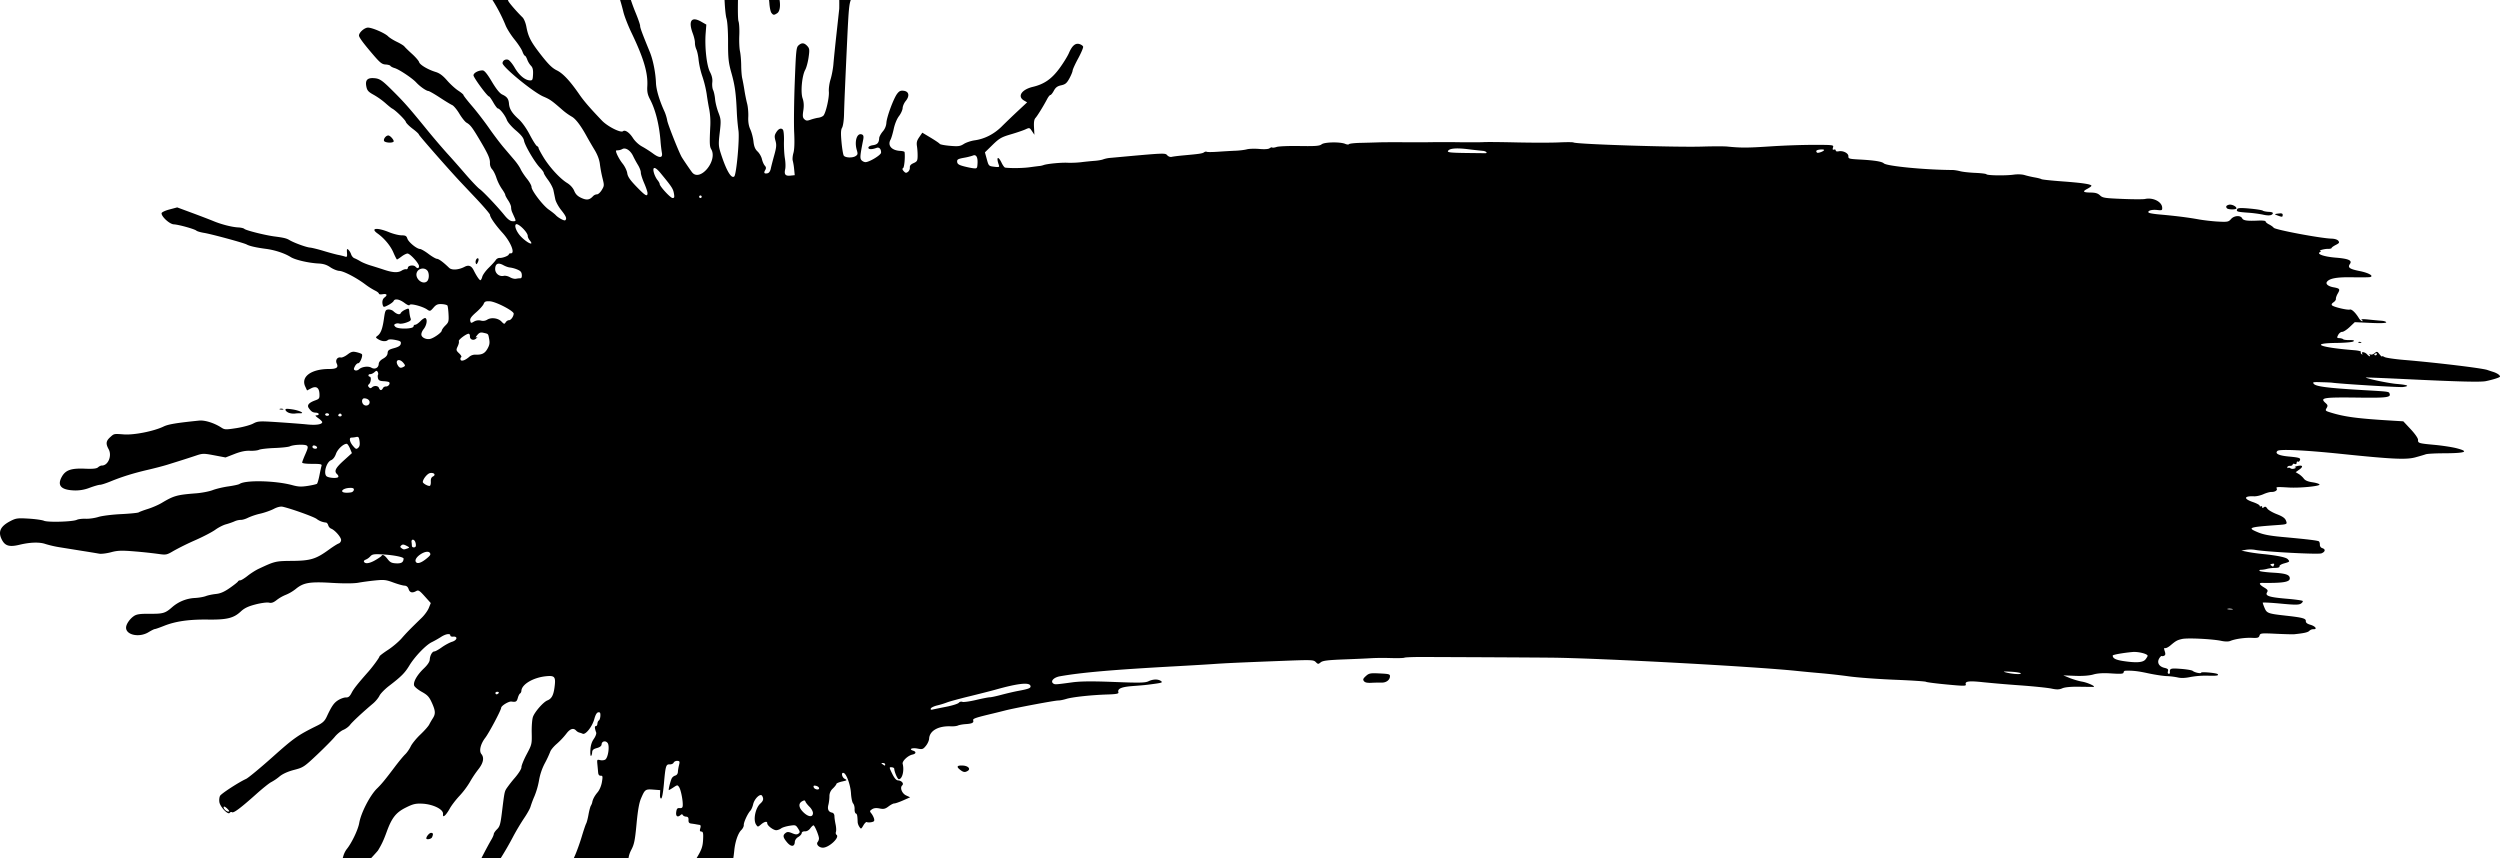 <svg width="169" height="58" fill="none" xmlns="http://www.w3.org/2000/svg"><path d="M33.565 79.83c-.226-.153-.367-.569-.273-.808.023-.059.071-.255.106-.436.036-.18.236-.621.445-.98.21-.358.422-.825.472-1.038.05-.213.163-.521.25-.685.187-.35.656-1.692.973-2.782.123-.425.277-.927.342-1.115.064-.189.134-.42.156-.514.022-.094.166-.42.32-.724.265-.526.356-.845.487-1.706.032-.207.154-.554.272-.77.197-.365.22-.523.298-2.045.071-1.393.112-1.703.258-1.99.108-.21.2-.619.242-1.076.038-.405.123-.93.189-1.166.066-.237.134-.566.153-.733.017-.167.072-.536.12-.821.047-.285.116-.85.152-1.258.048-.532.136-.893.315-1.29.137-.303.353-.899.48-1.324.127-.425.264-.83.304-.9.04-.07.11-.34.156-.601.047-.261.119-.532.16-.602a.775.775 0 00.09-.213c.035-.213.158-.448.363-.691.133-.158.251-.436.295-.696.063-.38.053-.433-.081-.427-.103.005-.16-.066-.174-.212a59.38 59.38 0 00-.052-.558c-.031-.324-.023-.336.186-.286.12.03.278.012.35-.038.192-.13.303-.913.16-1.113-.139-.192-.401-.132-.412.093-.005.103-.115.188-.318.244-.238.065-.312.133-.32.29-.005.113-.04.223-.077.243-.037.02-.056-.164-.042-.41.018-.306.092-.541.233-.742.114-.163.186-.355.16-.428-.108-.302-.115-.44-.024-.436.054.003.101-.072.106-.164.005-.093.049-.191.098-.218.05-.028.096-.168.103-.312.01-.201-.023-.256-.14-.24-.103.015-.191.163-.273.463-.14.51-.588 1.075-.782.986a1.44 1.44 0 00-.238-.082.489.489 0 01-.208-.133c-.184-.201-.412-.125-.67.223a5.087 5.087 0 01-.636.673c-.209.179-.407.417-.441.529a7.273 7.273 0 01-.366.781 3.896 3.896 0 00-.39 1.14 5.297 5.297 0 01-.305 1.074 6.994 6.994 0 00-.274.726c-.03.119-.22.462-.425.764a16.47 16.47 0 00-.711 1.184 21.67 21.67 0 01-.9 1.567 6.01 6.01 0 00-.396.765c-.644 1.53-.783 1.885-.79 2.015-.003.08-.12.37-.258.645a82.31 82.31 0 00-.437.881c-.231.478-.34.648-.731 1.139-.172.215-.463.772-.648 1.238-.184.466-.397.933-.471 1.038-.075.104-.172.384-.215.621-.254 1.39-1.165 2.31-1.665 1.683-.193-.243-.431-.817-.422-1.018.012-.25.372-.82.761-1.207.207-.205.46-.53.562-.723.101-.192.246-.396.322-.452.075-.057.139-.143.14-.193.01-.169.594-1.19.856-1.492.265-.306.592-1.111.848-2.084.076-.293.295-.834.486-1.202.19-.368.35-.723.353-.788.005-.105.742-1.553 1.113-2.185.077-.132.143-.29.145-.35.004-.06.102-.205.22-.32.184-.18.231-.34.326-1.107.17-1.381.177-1.422.307-1.638a8.81 8.81 0 01.574-.736c.265-.312.45-.61.443-.718-.005-.102.152-.49.35-.864.355-.67.36-.69.344-1.464-.009-.443.027-.908.084-1.07.12-.34.7-1.004.974-1.112.286-.114.413-.347.484-.888.093-.706.022-.802-.548-.75-.877.081-1.67.545-1.692.988-.003.073-.044.154-.09.18-.045.024-.114.16-.152.302-.07.254-.13.288-.427.244-.184-.028-.691.28-.699.425-.008.166-.817 1.69-1.077 2.029-.318.416-.43.887-.259 1.094.206.25.133.609-.211 1.04a7.438 7.438 0 00-.571.858 5.64 5.64 0 01-.699.93c-.244.26-.538.642-.652.85-.114.21-.267.424-.34.479-.108.081-.129.06-.12-.119.015-.308-.689-.649-1.41-.683-.438-.02-.617.021-1.097.26-.673.333-.957.693-1.306 1.656-.203.557-.333.836-.582 1.245-.031.052-.472.533-.979 1.068a42.883 42.883 0 00-1.177 1.282c-.402.485-.814 1.027-.816 1.074-.001.023-.147.236-.324.472a5.306 5.306 0 00-.544.97c-.135.332-.283.558-.38.584-.088.023-.233.152-.322.287-.089.135-.311.297-.494.36-.295.102-.381.097-.772-.039-.498-.173-.597-.347-.566-.989.017-.357.064-.434.537-.883.285-.27.57-.488.635-.485.065.003.12-.025.121-.063.002-.037.135-.136.295-.22.383-.199.765-.572.992-.967.101-.175.242-.348.314-.383.072-.036.238-.28.37-.542s.339-.547.459-.632c.123-.087.251-.291.293-.467a1.5 1.5 0 01.238-.509c.332-.4.77-1.313.85-1.774.121-.693.732-1.876 1.208-2.336.297-.288.546-.591 1.205-1.466.261-.346.573-.723.693-.837.12-.114.289-.357.376-.54.088-.183.38-.542.65-.798s.54-.56.598-.676c.059-.116.168-.305.243-.421.195-.303.184-.504-.061-1.049-.183-.405-.292-.524-.682-.741-.256-.143-.489-.335-.518-.427-.075-.237.197-.716.656-1.154.255-.244.393-.451.4-.6.014-.28.172-.557.314-.551.058.002.284-.123.5-.279.218-.155.532-.324.7-.376.344-.105.397-.375.067-.345-.107.01-.193-.023-.19-.074.008-.161-.309-.115-.626.092-.169.11-.452.27-.63.357-.403.196-1.152.978-1.517 1.582-.299.495-.548.745-1.365 1.37-.29.222-.583.522-.652.667-.07.146-.263.38-.43.521-.715.603-1.412 1.252-1.559 1.45-.087.118-.29.27-.454.337-.162.068-.42.277-.574.466-.153.188-.69.731-1.194 1.208-.88.83-.942.872-1.564 1.033-.419.109-.766.266-.981.443a3.372 3.372 0 01-.559.38c-.124.057-.588.428-1.03.824-1.04.93-1.517 1.286-1.624 1.213-.047-.032-.118-.013-.157.044-.11.158-.65-.408-.698-.733-.023-.149 0-.34.052-.425.094-.157 1.279-.925 1.753-1.137.144-.065.95-.73 1.79-1.48 1.458-1.3 1.707-1.475 3.033-2.13.356-.177.494-.306.626-.589.343-.736.497-.955.796-1.135.168-.101.4-.18.515-.174.158.007.25-.069.374-.308.143-.28.388-.589 1.15-1.454.298-.34.731-.935.735-1.011.001-.038.257-.234.567-.436.31-.2.73-.556.934-.79.35-.4.53-.584 1.358-1.39.19-.184.404-.482.477-.663l.132-.328-.407-.453c-.356-.397-.428-.441-.58-.357-.267.15-.434.105-.513-.137-.05-.151-.139-.224-.281-.231-.115-.005-.455-.102-.756-.213-.487-.181-.619-.196-1.207-.139-.363.036-.878.105-1.145.154-.302.055-.98.06-1.793.012-1.5-.09-1.919-.02-2.444.409a2.795 2.795 0 01-.663.393 2.677 2.677 0 00-.623.353c-.221.176-.358.223-.53.181-.127-.03-.534.024-.905.12-.504.131-.756.252-1.002.483-.476.445-.937.558-2.216.541-1.272-.017-2.192.115-2.967.425-.305.121-.586.22-.624.217-.04-.001-.232.095-.428.214-.629.383-1.54.186-1.514-.328.011-.23.258-.584.537-.77.178-.12.419-.154 1.06-.149.909.007 1.054-.036 1.528-.456a2.54 2.54 0 011.539-.613c.253-.013.58-.071.727-.127.147-.056.454-.12.682-.143.299-.03.56-.142.937-.405.288-.201.539-.4.557-.443.018-.043.083-.076.145-.073.062.004.287-.133.5-.302.213-.17.553-.386.755-.48 1.099-.515 1.137-.524 2.266-.534 1.24-.01 1.608-.124 2.488-.766.273-.198.566-.383.651-.41.085-.027.16-.13.164-.23.008-.189-.42-.68-.678-.775a.365.365 0 01-.193-.227c-.025-.094-.092-.177-.149-.183a1.23 1.23 0 01-.64-.25c-.205-.148-1.68-.677-2.273-.816-.156-.036-.365.012-.62.143-.21.11-.621.254-.913.321a4.444 4.444 0 00-.827.276c-.163.084-.383.15-.488.145a1.125 1.125 0 00-.428.1c-.131.06-.391.15-.579.201-.187.05-.51.215-.718.367-.207.15-.813.467-1.345.701a18.21 18.21 0 00-1.463.72c-.478.283-.514.29-1.06.21a32.208 32.208 0 00-1.609-.17c-.865-.07-1.136-.06-1.576.06-.293.078-.649.122-.792.096a70.61 70.61 0 00-1.128-.185L4.062 37a7.328 7.328 0 01-.985-.224c-.4-.142-1.038-.124-1.762.051-.659.159-.956.081-1.167-.303-.306-.558-.145-.935.553-1.299.376-.195.49-.211 1.232-.166.45.027.917.093 1.038.145.268.117 1.94.068 2.22-.063.104-.05.376-.083.604-.073.227.01.614-.046.858-.122.244-.077.937-.164 1.54-.192.602-.03 1.136-.083 1.186-.119.05-.036.331-.141.624-.233.292-.092.707-.272.921-.4.835-.498 1.036-.553 2.348-.655.377-.03.874-.126 1.103-.214.23-.089.709-.203 1.066-.253.356-.05.694-.124.75-.164.398-.276 2.422-.231 3.57.08.401.11.6.119 1.047.05.303-.047.582-.112.619-.144.037-.032.113-.29.168-.573.056-.283.12-.572.142-.643.034-.108-.068-.129-.637-.13-.423 0-.676-.034-.674-.09.002-.048.1-.305.218-.571.18-.41.195-.498.093-.573-.136-.1-.9-.066-1.149.052-.09.043-.554.093-1.029.111-.475.018-.947.072-1.048.12-.1.048-.379.078-.617.067-.296-.014-.627.054-1.04.216l-.607.236-.76-.144c-.71-.135-.792-.134-1.228.013-.258.087-.698.23-.979.318l-.976.306c-.257.08-.844.234-1.306.341-.983.23-1.75.468-2.537.79-.311.127-.627.228-.703.224-.075-.003-.386.086-.69.198a2.6 2.6 0 01-1.078.182c-.871-.038-1.136-.336-.814-.918.251-.456.631-.59 1.557-.551.552.023.794-.002.894-.092.075-.068.19-.123.253-.121.426.01.707-.659.464-1.103-.204-.373-.18-.556.105-.814.268-.242.244-.237.925-.187.687.051 2.031-.216 2.687-.534.316-.153.872-.245 2.4-.4.388-.04 1.022.16 1.508.476.22.142.292.144 1.013.033.427-.066.934-.203 1.126-.305.33-.173.424-.179 1.701-.095.743.05 1.622.117 1.953.151.6.062 1.012 0 1.02-.153.002-.044-.12-.168-.271-.274-.188-.134-.227-.193-.122-.189.084.003.155-.033.157-.081.002-.048-.084-.092-.192-.098-.218-.011-.31-.07-.477-.304-.143-.2-.005-.37.428-.526.275-.1.3-.138.29-.43-.015-.433-.218-.568-.572-.382l-.267.14-.126-.273c-.302-.658.408-1.177 1.613-1.178.508 0 .648-.1.52-.369-.11-.23.044-.458.276-.408.08.018.281-.072.449-.2.256-.194.354-.22.614-.159.17.04.332.1.36.133.084.102-.124.618-.247.613-.063-.004-.164.09-.225.21-.09.174-.088.225.015.27.069.03.188-.002.264-.07.195-.177.627-.233.835-.109.233.139.484.013.497-.249.007-.13.11-.256.298-.362.197-.11.293-.231.303-.379.012-.18.084-.236.435-.33.303-.082.43-.164.455-.294.03-.155-.023-.193-.37-.261-.254-.05-.44-.048-.503.008-.13.118-.41.095-.652-.055-.182-.112-.185-.13-.046-.235.222-.166.336-.47.433-1.152.078-.549.105-.607.29-.624.114-.01.268.04.345.112.227.213.44.27.501.132.03-.068.168-.174.306-.234.246-.108.251-.105.276.163.014.15.052.343.085.429.047.123-.01.18-.276.276-.184.067-.402.1-.484.075a.397.397 0 00-.272.02c-.102.056-.101.09.003.197.17.174 1.217.152 1.226-.026.003-.066.056-.117.117-.114.061.003.223-.11.36-.25.136-.141.287-.23.334-.197.144.098.078.484-.127.743-.115.146-.174.311-.147.412.05.189.373.316.618.242.27-.08.749-.43.754-.551.004-.063.114-.219.245-.347.218-.213.237-.28.214-.746-.014-.282-.047-.551-.073-.598-.026-.047-.2-.093-.385-.102-.274-.014-.38.033-.563.244-.214.246-.237.252-.428.12-.305-.212-1.133-.428-1.18-.308-.023.06-.153.01-.346-.134-.34-.255-.657-.313-.736-.134-.028.063-.192.189-.366.28-.269.141-.321.146-.359.032-.076-.228-.034-.44.107-.546.222-.166.165-.272-.12-.224-.15.026-.263.009-.26-.038.001-.046-.118-.14-.267-.21a4.81 4.81 0 01-.657-.418c-.605-.454-1.453-.896-1.749-.91-.148-.007-.422-.118-.608-.244-.248-.17-.465-.238-.811-.256-.67-.036-1.567-.244-1.866-.433-.408-.257-1.07-.476-1.678-.556-.655-.085-1.115-.19-1.302-.296-.19-.108-2.375-.702-2.88-.784-.236-.038-.469-.106-.519-.151-.121-.11-1.197-.41-1.53-.426-.279-.014-.834-.519-.823-.75.003-.066.232-.177.53-.256l.526-.14 1.015.376c.559.207 1.209.457 1.444.554.543.225 1.25.404 1.672.424.18.009.362.052.406.097.1.102 1.389.427 2.026.511.66.087.823.127 1.036.254.302.18 1.142.486 1.375.5.12.009.529.108.908.223s.826.236.992.27c.167.032.376.084.464.114.14.048.159.015.14-.255-.018-.258-.002-.293.096-.204a.86.86 0 01.184.311c.037.113.136.23.219.26.083.03.265.124.403.207.138.084.447.21.686.282.239.072.647.201.908.288.6.2.949.217 1.197.062.107-.068.244-.11.304-.094.06.015.113-.03.119-.102.012-.157.39-.208.515-.07.13.142.23.128.237-.035.008-.179-.594-.845-.773-.854-.073-.003-.255.086-.404.199-.148.112-.288.204-.312.203-.023-.002-.132-.212-.242-.469-.196-.46-.616-.965-1.07-1.288-.518-.368-.038-.422.778-.087.278.114.654.209.835.21.275.002.34.038.4.221.079.241.627.693.855.703.079.004.337.154.573.333.236.178.493.328.572.332.13.006.43.228.824.61.179.173.641.142 1.046-.07.274-.144.462-.072.615.237.18.366.382.665.45.668.038.002.096-.103.13-.233.032-.13.23-.405.44-.61.21-.205.423-.44.473-.521a.316.316 0 01.257-.14c.213.01.62-.15.625-.245.001-.04.062-.07.134-.067.311.015-.008-.775-.558-1.382-.478-.526-.854-1.067-.847-1.217.004-.058-.435-.571-.972-1.14a664.833 664.833 0 01-1.084-1.148c-.855-.918-2.756-3.088-2.753-3.143.002-.04-.187-.216-.42-.39-.231-.174-.44-.383-.461-.463-.038-.142-.713-.803-.92-.9-.056-.027-.263-.194-.46-.37a5.065 5.065 0 00-.792-.561c-.366-.201-.445-.29-.5-.564-.082-.42.064-.59.49-.565.407.023.552.12 1.294.858.771.767 1.082 1.12 2.232 2.528a50.368 50.368 0 001.433 1.686c.28.304.84.938 1.245 1.409.406.47.837.924.957 1.009.245.171 1.215 1.195 1.694 1.788.208.257.382.387.528.394.243.012.253-.007.142-.256l-.158-.353a.882.882 0 01-.07-.335c.002-.086-.085-.295-.197-.462-.112-.168-.203-.339-.2-.38.001-.041-.103-.225-.233-.408a3.25 3.25 0 01-.367-.748c-.073-.228-.203-.485-.29-.571a.612.612 0 01-.144-.407c.015-.31-.116-.606-.696-1.583-.505-.85-.626-1.007-.889-1.16-.1-.057-.317-.33-.482-.605-.165-.276-.383-.537-.484-.582-.102-.045-.482-.276-.844-.514-.363-.238-.708-.435-.766-.438-.147-.007-.572-.306-.822-.577-.272-.295-1.16-.886-1.462-.973-.131-.038-.258-.105-.283-.149-.024-.044-.171-.085-.327-.093-.237-.012-.37-.115-.817-.635-.691-.806-.986-1.205-.98-1.33.01-.215.391-.54.622-.528.31.015 1.133.375 1.343.587.091.093.358.261.594.374.235.112.464.253.51.313.044.06.277.287.517.504.24.217.454.466.478.554.049.183.596.509 1.128.67.259.08.48.245.76.567.216.25.556.56.754.689.198.13.359.265.357.301-.002.037.258.37.578.742.32.372.835 1.04 1.146 1.487.31.445.756 1.035.99 1.31l.733.861c.17.2.36.478.422.62.063.14.255.43.425.642.171.213.309.46.306.547-.007.24.764 1.254 1.17 1.537.195.136.406.303.468.372.17.185.578.405.644.345.12-.11.055-.273-.272-.682-.187-.232-.37-.57-.406-.75l-.125-.606c-.033-.154-.193-.46-.356-.68-.164-.219-.296-.435-.294-.481.002-.046-.113-.204-.257-.352-.349-.358-1.024-1.503-1.08-1.831-.031-.184-.199-.393-.552-.691-.278-.236-.552-.553-.607-.705-.11-.304-.473-.77-.604-.777-.046-.001-.186-.185-.312-.406-.126-.221-.255-.404-.287-.405-.12-.007-1.06-1.287-1.053-1.435.008-.163.347-.34.628-.327.114.005.312.25.613.758.3.502.53.79.702.87.327.153.43.295.457.623.027.354.209.643.659 1.047.222.2.526.627.746 1.05.205.394.423.737.484.764.061.027.11.084.108.127-.002.043.15.33.338.638.413.675 1.115 1.438 1.592 1.73.218.134.4.335.483.535.095.23.231.364.483.479.366.167.552.138.79-.121a.394.394 0 01.263-.123c.079.003.225-.127.323-.29.173-.286.175-.315.053-.803a8.807 8.807 0 01-.178-.955c-.033-.29-.162-.633-.363-.964-.171-.283-.402-.68-.513-.883-.411-.754-.765-1.22-1.034-1.363a4.153 4.153 0 01-.619-.446c-.728-.636-.839-.714-1.294-.908-.684-.293-2.77-2.003-2.758-2.26.008-.171.193-.285.373-.229.093.03.294.27.447.535.292.507.696.847 1.025.863.177.008.198-.032.217-.411.015-.304-.024-.465-.14-.579a1.337 1.337 0 01-.252-.417c-.051-.143-.123-.26-.16-.262-.036-.002-.111-.13-.167-.286-.056-.155-.297-.52-.535-.813-.238-.293-.508-.72-.6-.949C33.728.6 32.965-.624 32.557-.884c-.125-.08-.33-.348-.454-.597a7.735 7.735 0 00-1.177-1.71c-.495-.523-.427-1.08.152-1.251.39-.115.684.062.807.485.053.182.19.467.305.632.115.166.207.344.204.395-.001.051.025.107.061.125.036.018.238.295.449.616.596.909.777 1.179 1.126 1.677.178.255.322.502.32.55-.004.077.532.704.976 1.14.094.092.209.372.255.621.13.7.3 1.026 1.003 1.927.493.63.75.882 1.06 1.032.413.202.891.713 1.515 1.619.312.454.71.915 1.532 1.775.38.398 1.27.847 1.422.718.138-.116.437.088.675.461.136.214.393.453.616.574.211.114.547.33.747.478.433.323.665.3.592-.06a9.566 9.566 0 01-.094-.809c-.088-1.1-.342-2.106-.709-2.803-.162-.308-.204-.513-.182-.886.052-.891-.244-1.89-1.064-3.6-.232-.481-.479-1.114-.55-1.404a15.84 15.84 0 00-.576-1.856c-.154-.39-.292-.956-.365-1.497-.027-.193-.174-.688-.328-1.1-.302-.81-.334-1.156-.122-1.314.154-.115.499-.037.671.152.064.07.151.416.196.77.096.777.31 1.507.532 1.819.104.145.157.359.146.586-.022.437.27 1.52.678 2.502.166.404.3.794.297.867-.005.12.127.479.655 1.767.217.527.389 1.393.415 2.083.017.463.231 1.185.57 1.925.079.171.164.45.19.618.037.246.74 2.027.965 2.449.065.122.547.834.709 1.048.527.697 1.76-.772 1.301-1.552-.112-.19-.12-.404-.059-1.638a5.016 5.016 0 00-.072-1.048c-.055-.262-.133-.73-.174-1.038a7.472 7.472 0 00-.29-1.189 5.75 5.75 0 01-.256-1.108c-.022-.265-.09-.59-.15-.721a1.187 1.187 0 01-.1-.455c.006-.118-.059-.4-.144-.628-.32-.853-.093-1.174.564-.8l.351.2-.045.581c-.072.941.066 2.187.29 2.618.133.256.184.482.158.704-.021.18.003.416.056.524.053.109.112.385.133.616.02.23.122.638.226.906.174.45.181.554.088 1.355-.093.792-.086.917.086 1.446.364 1.125.699 1.69.896 1.515.146-.13.368-2.56.283-3.107a14.82 14.82 0 01-.112-1.28c-.056-1.257-.13-1.784-.369-2.629-.19-.675-.223-.983-.221-2.056.002-.74-.043-1.408-.108-1.615-.06-.195-.123-.883-.139-1.53-.017-.647-.049-1.57-.073-2.05-.038-.773-.024-.906.128-1.168.21-.363.456-.403.752-.122l.222.212-.082 2.302c-.05 1.428-.048 2.398.005 2.552.048.137.072.57.054.96-.017.391.004.87.046 1.063.042.194.08.626.083.961.003.335.034.728.07.874.035.146.1.501.146.79.044.29.128.703.184.917.057.215.092.617.079.894-.017.337.029.617.137.851.09.192.185.558.213.814.037.34.111.522.277.678.125.118.258.35.295.516.038.167.125.365.194.44.093.102.1.18.03.298-.117.193-.066.267.153.22.1-.02.184-.137.22-.305.03-.15.137-.562.235-.915.149-.537.163-.696.085-.976-.077-.275-.07-.373.04-.555.157-.262.334-.337.461-.197.05.055.084.405.072.776-.01.372.017.89.061 1.153.045.262.055.596.022.74-.08.36.01.472.355.437l.29-.03-.04-.404a3.993 3.993 0 00-.094-.578c-.03-.095-.009-.329.046-.52.066-.23.084-.703.05-1.394-.027-.576-.01-2.1.04-3.388.083-2.16.103-2.352.255-2.49.215-.194.387-.18.595.047.148.162.159.254.085.766-.046.32-.148.696-.225.836-.222.4-.326 1.513-.18 1.932.083.24.099.494.05.817-.058.374-.044.493.07.596.12.109.188.113.424.03.155-.055.39-.115.521-.132.132-.017.286-.082.342-.143.165-.18.403-1.224.369-1.618-.018-.203.033-.572.115-.835.081-.26.168-.725.193-1.035.025-.31.12-1.246.212-2.08l.18-1.644c.007-.072.005-.564-.003-1.094-.017-.901-.005-.978.178-1.188.263-.302.727-.295.85.013.117.293.007 1.162-.2 1.569-.152.301-.185.623-.29 2.858-.144 3.094-.189 4.148-.212 5.015-.01.375-.068.753-.13.856-.085.142-.094.37-.038.98.04.437.108.845.152.907.106.15.593.168.802.03.145-.095.155-.148.08-.4-.181-.611.018-1.204.354-1.056.1.044.119.137.073.37-.206 1.044-.222 1.22-.123 1.352.057.074.18.14.276.144.247.012 1.052-.474 1.059-.639.01-.246-.126-.391-.303-.325-.32.12-.56.113-.554-.015.003-.072.131-.141.305-.165.303-.042.41-.163.425-.479.005-.095.113-.296.24-.447a1.01 1.01 0 00.247-.586c.02-.392.488-1.656.73-1.969.145-.187.238-.227.455-.196.347.05.398.352.118.693-.107.13-.199.344-.205.475-.007.13-.118.375-.247.543-.14.183-.282.527-.353.858-.065.304-.163.634-.217.733-.217.394.071.729.655.76.156.008.288.043.293.08.047.324-.017 1.034-.098 1.08-.07.04-.057.105.04.212.12.13.165.137.287.046.08-.06.137-.19.128-.29-.012-.13.06-.218.25-.301.235-.103.27-.162.275-.466a4.617 4.617 0 00-.043-.67c-.04-.259-.009-.385.155-.623l.206-.3.568.341c.312.187.587.375.61.416.024.042.336.102.694.132.559.049.69.031.935-.127.158-.1.486-.21.731-.245.675-.094 1.313-.421 1.836-.941.259-.258.75-.73 1.091-1.048l.62-.578-.214-.125c-.466-.273-.161-.74.6-.922.766-.182 1.269-.531 1.797-1.247.256-.348.544-.813.64-1.034.217-.506.44-.696.716-.612.116.035.227.113.247.175.02.06-.13.416-.332.79-.203.373-.373.745-.379.828-.005.082-.105.323-.221.535-.174.316-.272.398-.55.459-.257.055-.377.144-.497.366-.087.161-.192.291-.233.29-.042-.002-.141.12-.22.272-.252.478-.659 1.138-.789 1.28-.09.098-.118.281-.1.637l.027.5-.164-.246c-.162-.242-.169-.244-.448-.116-.156.071-.603.223-.994.337-.622.183-.772.27-1.224.71l-.515.503.127.464c.125.456.133.465.5.51.33.04.365.026.315-.117-.194-.542-.056-.653.186-.149.082.172.19.318.239.324.366.05 1.193.039 1.647-.023.3-.041.605-.08.677-.086.072-.006.192-.033.265-.06.247-.09 1.174-.18 1.625-.16.247.012.663-.004.926-.037s.672-.074.909-.092c.237-.017.496-.063.576-.1a1.93 1.93 0 01.494-.101c3.749-.343 3.689-.34 3.844-.17.073.08.203.126.29.103.088-.023.435-.067.77-.098 1.118-.101 1.314-.13 1.424-.211.06-.044.14-.06.177-.035.037.025.383.023.769-.004s.919-.058 1.184-.068c.265-.01.61-.053.766-.095.157-.041.536-.052.844-.024.345.032.608.014.69-.047.073-.055.152-.078.176-.052.024.026.159.01.3-.037s.845-.075 1.565-.062c1.06.017 1.34-.004 1.476-.116.192-.156 1.262-.175 1.6-.028.111.048.223.055.25.017.027-.039.374-.078.772-.087.398-.008.94-.024 1.206-.033.265-.01 1.052-.014 1.749-.009.697.005 1.543.004 1.88-.005a71.272 71.272 0 011.88.004c.697.008 1.425.005 1.618-.007.193-.014 1.204-.005 2.247.02 1.043.023 2.314.023 2.825 0 .51-.025.959-.023.997.002.176.12 6.874.335 8.693.279.722-.022 1.489-.024 1.705-.002.946.093 1.358.091 2.929-.012a52.51 52.51 0 012.97-.104c1.292.005 1.303.007 1.247.184-.04.129-.021.168.067.138.068-.022.121.004.119.058-.004.058.076.081.197.057.3-.06.668.129.658.337-.009.163.048.18.755.218 1 .054 1.503.133 1.641.26.209.19 2.801.44 4.642.449.12 0 .354.038.52.082.166.045.625.095 1.02.112.394.017.733.058.752.093.047.085 1.3.104 1.846.027.263-.036.561-.024.741.03.166.051.472.122.679.157.208.036.413.09.455.118.043.03.675.097 1.405.15 1.367.101 1.978.193 1.973.299-.001.033-.127.125-.278.205-.35.184-.29.245.241.252.313.004.473.053.617.19.177.168.309.19 1.511.239.725.03 1.414.032 1.532.005.529-.12 1.135.18 1.16.575.011.195-.014.207-.347.168-.36-.042-.676.06-.566.18.033.036.363.092.735.124 1.06.093 1.924.201 2.63.329.358.064.959.133 1.336.152.628.033.7.019.867-.173.208-.239.643-.267.752-.05.076.153.344.191 1.085.155.294-.013.502.01.5.058-.002.046.102.136.231.2s.272.166.317.227c.102.136 3.171.714 3.907.735.221.007.398.064.462.148.087.116.06.16-.174.278-.153.078-.28.17-.282.206-.002.036-.112.063-.244.06-.235-.006-.68.116-.509.138.047.007.027.045-.045.086-.226.128.302.307 1.089.37.858.07 1.116.186.947.428-.167.24-.03.34.661.478.603.12.973.332.71.405-.07.02-.618.027-1.219.015-1.042-.018-1.543.074-1.709.314-.097.142.094.299.442.362.439.08.468.123.29.428-.076.13-.131.29-.122.353.011.063-.063.169-.163.235-.118.08-.152.15-.097.206.112.114 1.047.335 1.202.284.124-.04.383.206.611.582.068.111.167.203.222.205.054.002.042-.036-.027-.084-.084-.059.063-.069.439-.03.31.033.711.07.891.083.18.013.325.062.322.11-.002.053-.415.067-1.064.036l-1.06-.05-.349.331c-.192.183-.419.329-.505.325-.086-.003-.206.088-.267.205-.101.191-.093.212.084.22.107.006.221.039.254.075.032.035.224.06.427.057.273-.005.342.016.267.086-.055.052-.562.098-1.134.105-1.857.02-1.175.304 1.185.492.286.023.483.075.452.12-.03.043-.009.108.045.146.062.042.078.029.042-.036-.085-.152.18-.115.327.046.147.161.259.186.177.038-.037-.065-.02-.077.045-.032.058.04.181.006.28-.074.168-.138.183-.135.341.064.09.115.166.182.167.15.002-.033.078-.016.17.039.091.054.687.143 1.324.196 2.22.187 5.281.556 5.632.68.071.026.245.083.387.128.268.084.471.222.466.318-.003.057-.461.205-.957.308-.353.074-1.838.037-5.412-.136-1.499-.072-2.716-.121-2.705-.11.078.085 1.525.386 2.079.434.769.066.928.142.438.21-.242.033-4.331-.218-4.821-.297a19.512 19.512 0 00-.691-.028c-.575-.018-.626-.007-.511.12.158.173.979.277 3.224.408 1.942.113 1.843.099 1.9.271.074.225-.258.266-1.968.244-2.544-.033-2.775.003-2.367.365.15.133.161.188.07.34-.1.166-.082.19.215.284.983.31 1.826.423 4.254.569l.716.043.502.537c.288.308.499.613.494.713-.011.228.037.242 1.12.342.503.047 1.157.146 1.454.22.933.236.661.345-.869.35-.553.001-1.086.032-1.184.067-.098.036-.419.13-.714.21-.614.164-1.562.119-5.011-.238-2.424-.251-4.153-.333-4.297-.202-.194.175.074.314.727.377.768.073.857.103.783.27-.031.072-.091.107-.133.079-.042-.029-.079.008-.082.08-.004.083-.055.112-.135.077-.071-.03-.131-.013-.133.04-.003.053-.083.092-.179.088-.096-.005-.177.037-.18.093-.003.056.023.077.056.047s.101-.019.152.025c.05.044.171.053.269.018.123-.042.138-.067.048-.08-.072-.011-.014-.05.127-.084.376-.093.456.018.164.228l-.254.182.205.122c.112.067.265.205.341.308.096.13.276.207.603.255.257.038.465.108.462.155-.005.111-1.342.239-2.064.197-.825-.049-.89-.044-.828.068.067.12-.127.242-.37.232-.098-.003-.336.064-.529.15-.192.087-.476.151-.63.144-.685-.033-.734.165-.095.384.261.089.472.202.469.25-.001.05.036.068.086.041.049-.027.087-.003.085.053-.004.075.027.078.113.014.089-.067.148-.045.233.086.063.097.352.267.642.379.384.148.551.263.616.425.103.256.091.263-.57.31-1.963.141-2.068.18-1.318.492.367.153.794.235 1.629.312 1.726.158 2.401.24 2.486.297.042.029.073.132.068.23a.232.232 0 00.164.23c.236.073.207.247-.058.353-.216.086-3.799-.104-4.495-.238a2.015 2.015 0 00-.612-.003l-.308.055.413.084c.227.047.688.113 1.024.146.978.098 1.586.223 1.701.349.152.166.142.178-.244.285-.195.053-.332.14-.313.198.022.065-.088.105-.296.108a2.65 2.65 0 00-.508.053 1.84 1.84 0 01-.477.076c-.069.003-.096.038-.062.075.034.038.45.09.924.118.861.05 1.125.145 1.113.4-.012.236-.491.31-1.872.29-.239-.003-.187.116.135.309.246.147.278.201.199.334-.142.235.153.329 1.341.429.555.046 1.035.114 1.068.149.032.035-.021.116-.117.179-.141.092-.41.093-1.377 0-.661-.062-1.203-.089-1.205-.06-.001.03.056.192.127.36.146.348.242.383 1.405.512 1.159.128 1.39.19 1.381.37-.005.11.089.186.309.249.342.098.491.313.207.3a.398.398 0 00-.279.11c-.096.104-.353.162-1.023.231-.096.01-.652-.005-1.233-.032-.99-.048-1.062-.04-1.113.123-.046.147-.126.17-.504.153-.476-.023-1.148.073-1.473.21-.121.05-.353.048-.611-.007-.603-.128-2.283-.209-2.644-.127-.332.075-.419.123-.795.441-.133.112-.29.191-.349.176-.082-.022-.089.028-.029.21.058.178.05.256-.033.301-.061.034-.136.045-.166.024-.03-.02-.108.052-.174.161-.168.28-.02.55.349.638.233.055.281.102.24.233-.028.09-.008.166.046.168.054.004.094-.024.09-.06-.033-.304.026-.326.733-.272.389.029.75.09.803.135.132.114.57.207.574.122.003-.075 1.041.02 1.115.1.09.1-.055.121-.69.104a5.911 5.911 0 00-1.161.091c-.325.07-.624.082-.832.032a4.636 4.636 0 00-.76-.094c-.241-.008-.807-.094-1.259-.191-.712-.153-1.018-.187-1.544-.173-.06.002-.112.056-.115.12-.005.09-.187.105-.812.064-.556-.037-.937-.015-1.23.07-.267.078-.723.112-1.229.092l-.804-.032.433.177c.238.097.614.208.836.246.401.069 1.001.355.748.357-.072.001-.509-.005-.971-.011-.523-.009-.941.031-1.11.105-.21.092-.375.096-.734.02-.256-.055-1.209-.153-2.12-.219a89.23 89.23 0 01-2.501-.212c-.942-.103-1.242-.067-1.172.142.04.121-.107.123-1.28.012-.729-.068-1.364-.15-1.411-.182-.047-.032-.99-.094-2.096-.138-1.105-.044-2.499-.146-3.096-.228a42.898 42.898 0 00-1.87-.212 95.688 95.688 0 01-1.697-.16c-2.921-.302-13.365-.865-16.613-.894-1.312-.012-4.666-.03-8.523-.045-.697-.004-1.308.018-1.357.046-.05.028-.464.04-.92.026a16.939 16.939 0 00-1.268.005c-.241.017-1.082.056-1.868.085-1.115.042-1.469.085-1.606.197-.166.136-.183.135-.337-.017-.155-.154-.26-.157-2.335-.077-2.924.113-3.798.154-4.628.213-.386.027-1.49.093-2.455.146-4.262.234-6.4.419-7.877.68-.422.075-.664.34-.446.49.111.075.16.072 1.276-.08.573-.077 1.359-.085 2.843-.026 1.715.067 2.094.06 2.319-.05.298-.144.64-.153.83-.02.143.1.088.125-.445.198-.568.078-.657.087-1.45.147-.787.06-1.055.18-.971.433.028.084-.162.12-.734.137-1.093.034-2.38.172-2.796.302-.195.06-.44.108-.542.105-.208-.006-2.93.505-3.557.667a49.88 49.88 0 01-.845.21c-1.214.29-1.383.35-1.344.468.053.16-.08.225-.517.253-.199.014-.428.055-.511.093-.083.04-.293.064-.467.056-.86-.041-1.458.297-1.484.838-.007.126-.105.343-.22.483-.19.233-.239.248-.569.183-.367-.073-.611.041-.298.14.23.07.21.214-.036.264-.31.064-.714.446-.665.629.12.452-.031 1.048-.264 1.036-.086-.003-.29-.473-.308-.71-.003-.049-.085-.092-.181-.096-.166-.009-.163.013.044.436.156.315.273.447.405.454.237.014.403.217.272.335-.172.155-.017.55.268.682l.268.124-.476.21c-.262.116-.53.208-.593.205-.065-.004-.24.087-.39.201-.224.17-.33.195-.603.14-.226-.047-.389-.03-.511.052-.167.111-.17.132-.046.286.073.092.155.252.181.355.038.151.003.197-.18.233-.125.026-.262.022-.304-.006-.043-.03-.15.07-.236.22-.151.259-.165.264-.271.104a.733.733 0 01-.117-.305c-.015-.466-.037-.569-.124-.602-.053-.02-.09-.154-.084-.297.007-.143-.038-.315-.1-.382-.061-.068-.126-.371-.143-.675-.032-.564-.299-1.315-.492-1.384-.192-.068-.13.294.068.396.18.092.167.104-.183.182-.207.046-.378.12-.38.163-.001.043-.108.18-.236.305a.69.69 0 00-.235.538c-.002.17-.034.426-.071.568-.078.298.005.48.239.526.104.02.166.11.17.242 0 .115.038.368.079.561.041.194.052.416.023.494-.028.079-.012.17.037.203.25.171-.524.891-.938.872-.263-.012-.457-.237-.333-.386a.435.435 0 00.087-.236c.001-.187-.29-.884-.37-.888-.038-.001-.138.092-.222.207-.093.127-.236.207-.362.2-.125-.006-.21.042-.214.119-.003.07-.107.187-.231.26-.137.08-.229.214-.235.342-.017.334-.26.34-.532.011-.273-.328-.294-.471-.089-.624.116-.087.199-.083.441.017.232.096.328.102.43.026.111-.084.107-.132-.03-.346-.155-.239-.178-.246-.581-.183-.231.037-.481.115-.556.173a.742.742 0 01-.316.127c-.192.022-.637-.31-.63-.469.007-.156-.186-.12-.42.08-.215.182-.22.182-.334.01-.208-.314-.048-1.118.282-1.417.212-.192.244-.322.128-.525-.114-.2-.52.181-.61.57-.038.17-.123.365-.188.434-.185.197-.457.79-.443.967.006.089-.07.242-.17.34-.22.213-.416.788-.474 1.383-.077.794-.226 1.38-.408 1.602-.172.21-.178.28-.135 1.474.042 1.174.032 1.292-.163 1.895-.314.966-.445 1.766-.575 3.5a21.21 21.21 0 01-.16 1.488c-.048.293-.105.916-.126 1.385a8.59 8.59 0 01-.207 1.49c-.129.485-.165.856-.151 1.56.01.507.01 1.313.003 1.791-.01.554.033 1.014.116 1.268.073.219.158.682.19 1.029.056.61.05.643-.201.997-.312.443-.645.59-1.107.49-.418-.091-.554-.253-.693-.825a1.787 1.787 0 01.208-1.39c.208-.355.37-1.368.518-3.225.066-.835.22-2.218.341-3.074.255-1.787.288-2.251.253-3.504-.018-.603.016-1.081.1-1.431.07-.29.16-.975.201-1.524.041-.548.111-1.172.156-1.385.069-.328.054-.419-.095-.592-.262-.305-.497-.267-.934.151-.427.41-.464.422-.696.229-.221-.184-.124-.57.358-1.418.214-.376.395-.771.403-.877.007-.106.095-.326.195-.489.402-.655.478-.862.502-1.366.02-.423-.002-.525-.115-.53-.106-.005-.124-.06-.075-.222.043-.142.028-.219-.045-.229a5.407 5.407 0 01-.24-.04 6.348 6.348 0 00-.326-.05c-.147-.018-.193-.078-.185-.24.007-.158-.036-.22-.159-.226-.093-.005-.194-.052-.223-.105-.04-.07-.082-.072-.154-.007-.201.182-.338.089-.296-.203.033-.228.078-.277.237-.264.148.012.198-.032.205-.182.016-.333-.127-1.055-.244-1.232-.107-.161-.12-.16-.386.015-.15.1-.29.182-.31.181-.045-.001.102-.598.195-.792a.416.416 0 01.239-.19c.102-.027.173-.125.178-.246.005-.11.04-.32.078-.469.059-.234.043-.27-.12-.278-.104-.005-.214.05-.245.12-.032.07-.15.123-.264.117-.256-.011-.285.085-.396 1.328-.051.573-.123.962-.181.978-.057.015-.09-.095-.082-.269l.014-.296-.471-.035c-.53-.039-.564-.015-.825.595-.13.306-.216.795-.304 1.727-.102 1.088-.157 1.369-.342 1.724-.177.34-.223.557-.234 1.088-.016.743-.158 1.124-.532 1.436-.237.198-.627.972-.642 1.275-.003.087-.102.346-.217.574-.115.228-.383.999-.595 1.713-.212.715-.455 1.388-.539 1.495-.084.108-.155.256-.159.33-.003.072-.135.349-.292.614-.363.612-.98 2.198-.999 2.568-.008.155-.127.582-.264.948-.137.367-.255.783-.262.926a1.747 1.747 0 01-.152.552c-.077.16-.225.69-.33 1.178-.122.562-.29 1.058-.458 1.353a3.2 3.2 0 00-.345.984c-.054.353-.204.745-.472 1.227-.317.573-.423.876-.552 1.584-.088.482-.167 1-.175 1.153-.015.284-.37.957-.654 1.24-.383.384-.835.443-1.248.165l-.002.002zM15.374 54.675c-.104-.105-.212-.17-.24-.144-.082.074.138.322.29.33.106.005.094-.038-.05-.186zm39.583.304c.005-.114-.096-.305-.232-.438-.132-.129-.257-.288-.277-.354-.029-.09-.077-.098-.206-.03-.278.145-.265.413.037.723.338.347.663.395.677.1zm.41-1.713c-.016-.061-.114-.127-.218-.148-.14-.027-.176-.001-.142.102.055.165.406.209.36.045zm4.47-1.593c.002-.048-.064-.09-.148-.093-.13-.005-.134.007-.026.085.16.113.17.114.175.008zm-26.129-4.817c.032-.047-.003-.087-.078-.091-.075-.003-.138.033-.14.08-.002.048.033.089.078.091.045.002.108-.034.14-.08zm30.252.922c.413-.08.797-.202.854-.27.058-.067.165-.095.24-.063.073.033.492-.025.93-.128.437-.103.855-.184.929-.18.074.003.424-.072.778-.167.355-.095.863-.213 1.13-.263.743-.137.887-.197.836-.35-.082-.247-.848-.161-2.362.264-.293.082-1.09.285-1.771.452-.681.166-1.359.351-1.506.411a5.53 5.53 0 01-.659.202c-.215.051-.411.144-.436.207-.03.077.009.1.121.073.091-.022.503-.107.916-.188zm72.644-2.26c-.023-.043-.328-.092-.677-.11-.494-.026-.568-.016-.333.047.43.114 1.061.153 1.01.062zm8.433-.944c.077-.098.14-.205.142-.239.007-.133-.628-.294-1.022-.259-.635.057-1.335.182-1.337.239-.003.19.205.297.733.375.884.13 1.32.096 1.484-.116zM25.378 37.863c.21-.122.395-.25.413-.285.063-.126.207-.05.41.215.172.224.274.275.584.29.352.016.486-.07.498-.32.005-.107-.665-.241-1.415-.284-.588-.033-.705-.015-.837.132a.902.902 0 01-.315.224c-.088.029-.138.093-.11.143.086.157.38.113.772-.115zm3.424-.077c.29-.232.336-.306.254-.415-.206-.273-1.114.31-.948.608.087.158.344.086.694-.193zm-1.268-.708c.167-.058.163-.07-.059-.186-.186-.097-.26-.102-.348-.023-.087.079-.083.12.016.188.146.103.156.103.391.021zm.578-.187c.01-.214-.083-.403-.2-.408-.063-.004-.105.063-.093.147.012.085.023.203.024.263.001.151.261.15.269-.002zm122.793 4.277a.726.726 0 00-.305-.015c-.085.018-.017.039.151.047.168.008.237-.007.155-.033l-.001.001zM23.776 33.273c.077-.026.143-.104.147-.174.005-.09-.076-.125-.279-.117-.497.017-.727.302-.263.325.14.006.318-.009.395-.034zm5.348-.715c-.01-.188.033-.293.148-.35.219-.11.06-.282-.207-.226-.181.038-.474.4-.483.598-.005.094.344.292.468.266.049-.01.082-.14.074-.288zm-6.26-.31c.03-.042-.004-.127-.073-.189-.222-.202-.12-.416.445-.927l.553-.5-.13-.313c-.073-.172-.17-.315-.217-.317-.22-.01-.615.355-.729.675-.076.216-.2.378-.328.43-.307.12-.527.852-.324 1.075.115.126.727.176.804.065zm130.858 5.947c.037-.084.001-.107-.126-.08-.136.028-.151.055-.064.116.143.1.129.102.19-.036zM21.436 30.263c.005-.106-.236-.203-.295-.118a.11.11 0 00.005.127c.08.087.285.08.29-.009zm2.869-.439c-.039-.278-.072-.317-.238-.281a1.6 1.6 0 01-.302.038c-.185-.007-.136.288.093.558.193.229.232.243.354.133.1-.09.125-.213.093-.448zm-2.061-1.794c.001-.048-.055-.09-.127-.094-.072-.003-.133.033-.135.081-.002.048.055.09.127.093.071.003.132-.033.134-.08zm.851.019c-.035-.125-.176-.119-.226.01-.018.047.032.088.112.092.08.003.131-.043.114-.103zm1.884-.8c.041-.17-.107-.309-.343-.322-.172-.01-.22.246-.077.404.132.144.375.096.42-.082zm.904-1.004c.03-.07.126-.125.212-.12.159.006.302-.187.212-.286-.027-.03-.198-.062-.378-.07-.252-.012-.34-.057-.376-.192-.025-.096-.025-.206 0-.243.026-.038.017-.123-.02-.19-.056-.101-.095-.098-.22.015-.084.075-.208.135-.277.131-.068-.003-.126.033-.129.081a.088.088 0 00.083.091c.123.005.091.383-.041.503-.086.077-.088.123-.01.208.077.085.123.088.209.01.152-.137.42-.11.473.05.024.072.08.134.125.136.044.001.106-.054.137-.124zm1.41-1.452c.112-.063.108-.101-.023-.26-.267-.325-.585-.204-.388.146.113.2.21.227.41.114zm4.445-.686a.63.63 0 01.39-.133c.44.02.64-.076.82-.39.14-.245.168-.387.123-.643-.07-.39-.048-.365-.374-.441-.21-.05-.294-.02-.438.154-.11.134-.13.192-.051.152.092-.046.087-.025-.017.075-.177.17-.435.079-.424-.15.005-.091-.034-.167-.085-.17-.158-.006-.715.416-.665.506.026.047-.008.203-.077.347-.116.244-.109.278.099.474.123.116.185.232.138.258-.046.026-.067.101-.044.168.046.14.328.043.605-.207zm.77-2.435a.54.54 0 00.417-.054c.263-.179.738-.123.968.113.184.19.205.194.291.057.051-.08.148-.144.216-.141.133.007.317-.244.326-.443.009-.186-1.21-.818-1.615-.837-.278-.014-.356.02-.414.174-.039.104-.268.362-.51.572-.33.288-.428.428-.399.567.037.174.052.177.256.057a.636.636 0 01.464-.065zm-3.64-2.657c.154-.138.16-.57.01-.734-.197-.216-.587-.144-.698.13-.163.401.383.88.69.604h-.001zm6.308-.202c.074.003.11-.081.099-.236-.014-.185-.086-.268-.317-.362a1.964 1.964 0 00-.483-.132c-.1-.005-.3-.075-.441-.154-.352-.196-.543-.117-.56.23a.476.476 0 00.587.487c.102-.021.29.023.416.098.127.075.31.12.407.1.097-.02.228-.034.292-.031zm125.501 5.12c.002-.05-.036-.07-.086-.043-.049.028-.09.067-.091.088-.001.021.037.04.085.043a.091.091 0 00.092-.088zM35.81 16.246c-.076-.091-.136-.222-.133-.29.008-.25-.667-.91-.804-.787-.12.108.057.53.348.83.435.447.923.652.589.247zm9.752-3.14c-.057-.345-.128-.456-.91-1.406-.373-.455-.572-.457-.444-.005.044.156.15.369.234.471.085.103.153.224.151.269-.005.15.72.942.869.95.12.005.138-.045.1-.278v-.001zm-1.79-.042c.004-.084-.099-.392-.227-.685-.127-.294-.23-.616-.225-.717.003-.101-.084-.332-.195-.512a6.984 6.984 0 01-.323-.593c-.176-.382-.51-.605-.727-.484a.698.698 0 01-.301.088c-.073-.003-.133.012-.134.033-.007.14.225.586.452.87.147.183.286.473.31.644.032.232.187.459.618.905.6.62.744.706.753.45v.001zm3.663.24a.088.088 0 00-.083-.09.088.088 0 00-.09.082.088.088 0 00.082.091.088.088 0 00.091-.082zm18.647-2.274c.02-.415-.101-.61-.317-.513a4.03 4.03 0 01-.61.15c-.401.074-.466.114-.451.273.013.146.11.212.45.302.237.063.539.124.67.135.225.02.24-.002.258-.347zm34.329-.673c.183-.005.039-.142-.168-.159a39.16 39.16 0 01-1.021-.114c-.807-.098-1.271-.051-1.343.135-.033.083.232.11 1.212.123l1.32.015zm22.896-.216c.002-.031-.116-.046-.261-.032-.254.025-.324.09-.219.206.058.063.476-.088.48-.174zM23.776 65.635a4.42 4.42 0 01.367-.564 4.4 4.4 0 00.465-.877c.22-.569.553-1.104.904-1.452.115-.114.227-.281.248-.372.021-.091.086-.178.145-.195.116-.032.095.038-.295 1.007-.123.306-.34.693-.485.86-.143.168-.262.33-.263.361-.002.031-.076.128-.166.215-.09.087-.22.324-.287.527-.15.446-.322.658-.564.692-.165.024-.171.007-.07-.202zm2.35-3.864c.003-.072.047-.129.098-.126.05.002.067-.042.035-.099-.036-.064-.02-.078.04-.036.07.048.07.114 0 .23-.118.197-.182.208-.174.03zm2.693-5.1c.007-.14.216-.376.327-.37.138.006.154.088.06.3-.054.123-.392.184-.387.07zm36.091-4.629c-.278-.214-.221-.31.173-.291.373.018.56.235.32.37-.179.102-.28.085-.493-.079zm27.292-5.997c-.082-.109-.058-.172.132-.344.21-.19.299-.207.934-.176.635.03.701.05.694.2-.012.249-.258.43-.573.42a10.64 10.64 0 00-.682.012c-.288.015-.433-.018-.505-.113zM19.545 27.913c-.115-.039-.224-.125-.243-.192-.027-.098.064-.106.467-.046.485.074.88.277.507.262a2.187 2.187 0 00-.346.02.98.98 0 01-.385-.044zm-.627-.274a.339.339 0 01.218.01c.059.027.009.044-.111.039-.12-.005-.168-.028-.107-.05v.001zm13.242-9.855c-.051-.157.088-.399.175-.303.033.035.017.148-.035.251-.075.149-.104.16-.14.052zm127.268 5.345c.03-.027.105-.027.167.002.068.03.047.05-.055.05-.092-.001-.143-.024-.112-.052zM25.96 9.522c-.047-.14.14-.37.294-.363.14.006.424.353.347.422-.117.106-.601.061-.641-.06zm126.996 4.983a8.378 8.378 0 00-.999-.128c-.726-.052-.796-.075-.724-.238.038-.085.241-.095.846-.04.438.04.836.103.885.14.049.038.231.074.405.082.203.008.301.048.273.111-.063.141-.29.166-.686.073zm1.003.06c-.238-.09-.232-.096.115-.136.176-.02.241.009.236.106-.007.145-.034.148-.351.03zm-3.416-.483c-.098-.107-.054-.193.125-.24.188-.05.522.109.516.245-.005.094-.555.09-.641-.005zM52.146.866c-.056-.073-.117-.36-.136-.638-.02-.277-.066-.559-.103-.626-.038-.067-.062-.538-.055-1.047.007-.508-.03-1.133-.084-1.387-.08-.378-.075-.489.023-.608.09-.111.143-.12.217-.04.103.11.322 1.278.409 2.181.028.289.112.704.186.923.188.55.16 1.122-.064 1.268-.217.143-.268.14-.393-.026z" fill="#000"/></svg>